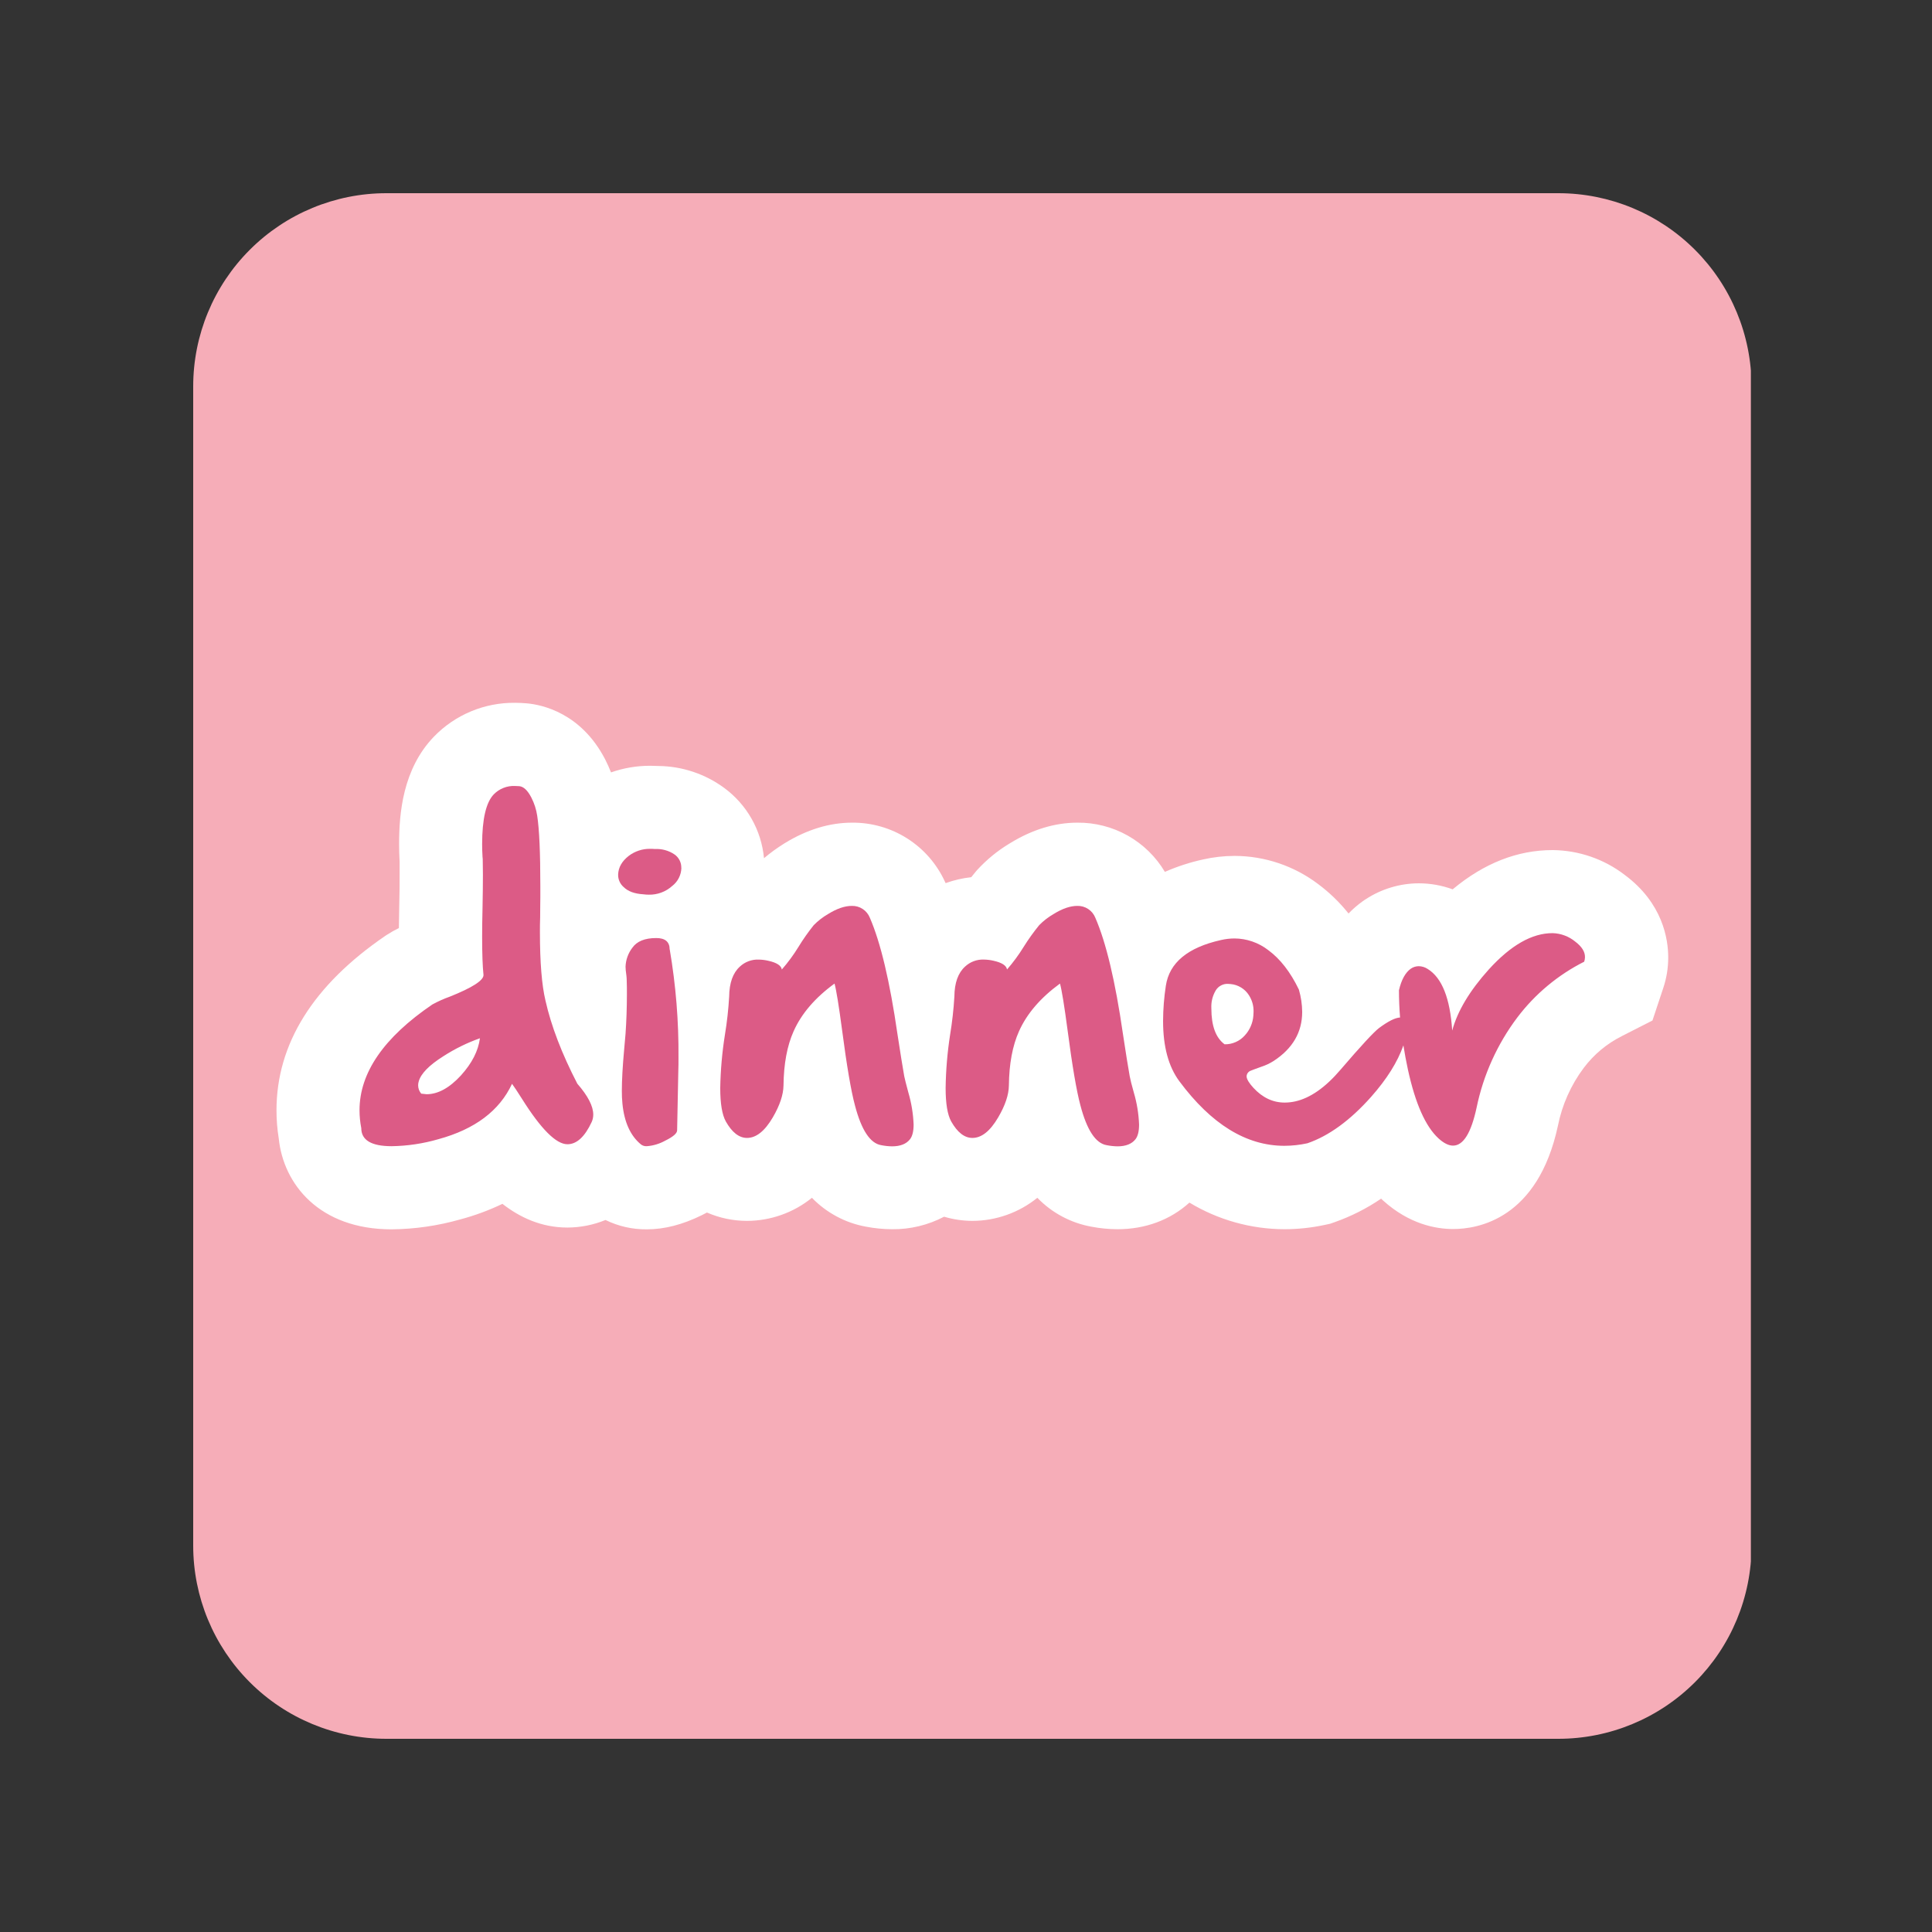 <svg xmlns="http://www.w3.org/2000/svg" xmlns:xlink="http://www.w3.org/1999/xlink" width="1000" zoomAndPan="magnify" viewBox="0 0 750 750" height="1000" preserveAspectRatio="xMidYMid meet" version="1.0"><rect x="0" y="0" width="750" height="750" fill="#333333" stroke="none"/><defs><clipPath id="d6fc9d63ee"><path d="M 75 75 L 680 75 L 680 675 L 75 675 Z M 75 75 " clip-rule="nonzero"/></clipPath><clipPath id="5d0225db6d"><path d="M 150 75 L 604.945 75 C 624.836 75 643.914 82.902 657.98 96.969 C 672.043 111.031 679.945 130.109 679.945 150 L 679.945 600 C 679.945 619.891 672.043 638.969 657.98 653.031 C 643.914 667.098 624.836 675 604.945 675 L 150 675 C 130.109 675 111.031 667.098 96.969 653.031 C 82.902 638.969 75 619.891 75 600 L 75 150 C 75 130.109 82.902 111.031 96.969 96.969 C 111.031 82.902 130.109 75 150 75 Z M 150 75 " clip-rule="nonzero"/></clipPath><clipPath id="67aa85f6d9"><path d="M 107 272.723 L 648 272.723 L 648 477.473 L 107 477.473 Z M 107 272.723 " clip-rule="nonzero"/></clipPath></defs><g clip-path="url(#d6fc9d63ee)"><g clip-path="url(#5d0225db6d)"><path fill="#f6adb8" d="M 75 75 L 679.688 75 L 679.688 675 L 75 675 Z M 75 75 " fill-opacity="1" fill-rule="nonzero"/></g></g><g clip-path="url(#67aa85f6d9)"><path fill="#ffffff" d="M 630.801 339.707 L 630.648 339.586 C 628.664 338.07 626.57 336.719 624.371 335.539 C 622.168 334.355 619.887 333.359 617.523 332.543 C 615.16 331.73 612.75 331.109 610.285 330.684 C 607.824 330.258 605.344 330.031 602.848 330 L 602.695 330 C 589.059 330 576.059 335.113 563.926 345.238 C 559.688 343.691 555.316 342.914 550.805 342.902 C 547.137 342.91 543.543 343.441 540.023 344.496 C 536.508 345.551 533.215 347.082 530.145 349.094 L 529.551 349.473 L 528.969 349.883 C 527.004 351.297 525.18 352.875 523.5 354.617 C 520.035 350.277 516.07 346.445 511.613 343.129 C 509.301 341.387 506.863 339.84 504.301 338.488 C 501.734 337.137 499.082 336 496.336 335.074 C 493.59 334.152 490.785 333.453 487.93 332.98 C 485.07 332.508 482.191 332.27 479.293 332.262 C 475.148 332.266 471.051 332.727 467.008 333.645 C 461.914 334.762 456.98 336.367 452.203 338.461 C 451.336 336.996 450.371 335.594 449.32 334.254 C 448.266 332.918 447.129 331.652 445.91 330.461 C 444.691 329.27 443.398 328.164 442.035 327.145 C 440.668 326.121 439.246 325.195 437.758 324.359 C 436.273 323.523 434.738 322.789 433.156 322.156 C 431.574 321.523 429.961 320.996 428.309 320.574 C 426.656 320.152 424.984 319.836 423.293 319.633 C 421.602 319.43 419.902 319.34 418.199 319.359 C 409.555 319.359 400.812 322.004 392.266 327.227 L 391.879 327.461 C 387.188 330.293 382.996 333.73 379.301 337.77 L 378.953 338.16 C 378.328 338.895 377.688 339.672 377.031 340.527 C 373.625 340.902 370.312 341.668 367.09 342.828 L 366.863 342.352 C 366.078 340.633 365.176 338.977 364.152 337.387 C 363.129 335.797 362 334.285 360.758 332.859 C 359.516 331.434 358.18 330.102 356.746 328.867 C 355.316 327.637 353.801 326.512 352.207 325.496 C 350.609 324.48 348.949 323.586 347.227 322.809 C 345.5 322.035 343.73 321.387 341.914 320.867 C 340.094 320.348 338.25 319.961 336.375 319.707 C 334.5 319.457 332.617 319.34 330.727 319.359 C 322.082 319.359 313.34 322.004 304.793 327.227 L 304.406 327.461 C 301.664 329.172 299.055 331.066 296.582 333.145 C 296.328 330.461 295.801 327.828 294.992 325.254 C 294.184 322.684 293.113 320.219 291.785 317.871 C 290.457 315.523 288.898 313.34 287.105 311.32 C 285.316 309.305 283.336 307.496 281.164 305.895 C 277.453 303.16 273.414 301.066 269.043 299.609 C 264.672 298.152 260.184 297.398 255.574 297.359 C 254.492 297.305 253.414 297.27 252.41 297.27 C 247.191 297.266 242.121 298.125 237.195 299.844 C 236.535 298.168 235.801 296.516 234.969 294.883 L 234.773 294.504 C 225.426 276.75 210.473 273.574 204.496 273.035 C 202.973 272.906 201.426 272.828 199.914 272.828 C 196.984 272.797 194.078 273.062 191.203 273.621 C 188.324 274.18 185.531 275.027 182.828 276.156 C 180.121 277.285 177.559 278.676 175.137 280.328 C 172.715 281.98 170.488 283.863 168.449 285.969 C 156.324 298.559 154.93 315.812 154.93 327.699 C 154.93 329.859 154.996 332.195 155.125 334.496 L 155.125 335.395 C 155.125 336.312 155.125 337.652 155.125 339.543 C 155.125 342.676 155.125 346.781 154.984 351.73 C 154.91 354.727 154.867 357.59 154.844 360.27 C 153.246 361.047 151.703 361.922 150.207 362.883 L 149.625 363.262 C 121.594 382.398 107.332 405.199 107.332 431.035 C 107.332 434.688 107.625 438.32 108.207 441.926 C 110 459.617 123.887 477.23 152.012 477.23 C 161.062 477.137 169.941 475.852 178.648 473.383 C 184.305 471.879 189.766 469.859 195.043 467.332 C 201.828 472.613 210.168 476.535 220.285 476.535 C 225.395 476.504 230.32 475.527 235.055 473.598 C 240.102 476.055 245.434 477.266 251.047 477.23 C 257.918 477.23 264.91 475.434 272.453 471.73 C 273.133 471.395 273.781 471.047 274.43 470.703 C 279.387 472.848 284.566 473.926 289.969 473.945 C 292.246 473.938 294.512 473.742 296.754 473.352 C 299 472.961 301.199 472.387 303.344 471.621 C 305.492 470.859 307.562 469.922 309.551 468.809 C 311.539 467.691 313.418 466.418 315.188 464.984 C 318.016 467.902 321.219 470.316 324.801 472.23 C 328.379 474.145 332.168 475.465 336.164 476.191 C 339.516 476.84 342.898 477.168 346.309 477.184 C 349.824 477.223 353.289 476.832 356.703 476.008 C 360.121 475.184 363.383 473.957 366.496 472.324 C 370.074 473.383 373.73 473.926 377.461 473.945 C 379.742 473.938 382.004 473.742 384.25 473.352 C 386.496 472.961 388.695 472.383 390.844 471.621 C 392.992 470.859 395.062 469.922 397.051 468.805 C 399.039 467.691 400.922 466.418 402.695 464.984 C 405.516 467.902 408.715 470.32 412.297 472.234 C 415.875 474.148 419.664 475.465 423.656 476.191 C 427.008 476.84 430.391 477.168 433.805 477.184 C 444.672 477.184 454.332 473.555 461.734 466.844 C 467.297 470.203 473.207 472.762 479.465 474.516 C 485.719 476.27 492.098 477.16 498.594 477.184 C 503.926 477.18 509.199 476.609 514.414 475.477 L 516.348 475.059 L 518.207 474.41 C 524.574 472.152 530.555 469.121 536.145 465.32 L 536.879 466.012 C 547.035 475.188 557.312 477.109 564.141 477.109 C 573.77 477.109 596.988 473.199 604.781 437.031 C 605.59 432.961 606.84 429.027 608.531 425.238 C 610.223 421.445 612.309 417.891 614.797 414.566 C 618.801 409.273 623.77 405.141 629.699 402.16 L 641.488 396.152 L 645.66 383.598 C 646.953 379.742 647.602 375.777 647.602 371.711 C 647.613 364.492 645.453 350.629 630.801 339.707 Z M 630.801 339.707 " fill-opacity="1" fill-rule="nonzero"/></g><path fill="#dc5b86" d="M 211.758 388.449 C 210.316 382.418 209.598 373.543 209.598 361.824 C 209.598 360.02 209.598 358.129 209.684 356.172 C 209.684 352.648 209.758 350.035 209.758 348.328 L 209.758 343.918 C 209.758 331.047 209.355 321.969 208.547 316.688 C 208.172 314.188 207.406 311.816 206.246 309.566 C 204.805 306.801 203.25 305.344 201.578 305.191 C 201.016 305.137 200.5 305.117 199.914 305.117 C 198.375 305.047 196.891 305.293 195.457 305.859 C 194.023 306.422 192.77 307.258 191.691 308.359 C 188.68 311.477 187.172 317.938 187.164 327.742 C 187.164 329.301 187.219 330.984 187.316 332.648 L 187.391 333.406 C 187.391 334.961 187.465 337.027 187.465 339.586 C 187.465 343 187.418 347.301 187.316 352.488 C 187.219 356.605 187.164 360.332 187.164 363.652 C 187.164 370.227 187.34 375.18 187.695 378.508 C 187.695 380.613 183.348 383.402 174.652 386.883 C 172.301 387.719 170.031 388.734 167.844 389.93 C 148.992 402.754 139.566 416.441 139.566 430.992 C 139.566 433.324 139.793 435.637 140.246 437.93 C 140.246 442.605 144.164 444.945 152.004 444.953 C 158.188 444.859 164.25 443.953 170.188 442.23 C 184.367 438.359 193.891 431.195 198.77 420.738 C 199.527 421.746 200.809 423.68 202.617 426.539 C 210.008 438.309 215.895 444.195 220.273 444.195 C 223.875 444.195 227.016 441.312 229.695 435.551 C 230.102 434.641 230.301 433.684 230.301 432.688 C 230.301 429.418 228.238 425.418 224.121 420.695 C 218.09 409.039 213.969 398.289 211.758 388.449 Z M 178.953 417.461 C 174.473 422.34 170.02 424.777 165.598 424.777 L 163.52 424.551 C 162.734 423.613 162.332 422.535 162.32 421.309 C 162.324 420.793 162.398 420.289 162.551 419.797 C 163.398 416.777 166.566 413.535 172.047 410.07 C 176.527 407.172 181.281 404.832 186.309 403.047 C 185.676 407.934 183.223 412.738 178.953 417.461 Z M 259.992 368.578 C 262.363 382.461 263.496 396.441 263.387 410.523 C 263.387 412.328 263.387 414.188 263.312 416.102 L 262.859 438.793 C 262.859 439.949 261.324 441.289 258.254 442.793 C 256.023 444.031 253.637 444.754 251.09 444.953 C 250.25 445 249.496 444.773 248.82 444.27 C 244.73 440.914 242.332 435.633 241.625 428.43 C 241.461 426.773 241.387 425.113 241.398 423.449 C 241.398 419.328 241.699 413.945 242.305 407.305 C 242.551 404.59 242.727 402.578 242.836 401.277 C 243.18 396.348 243.355 391.246 243.363 385.965 C 243.363 384.203 243.363 382.418 243.289 380.562 C 243.289 379.48 243.105 378.152 242.91 376.641 C 242.859 376.191 242.832 375.738 242.836 375.289 C 242.879 373.953 243.129 372.656 243.578 371.398 C 244.027 370.141 244.66 368.98 245.473 367.918 C 247.23 365.406 250.324 364.148 254.754 364.148 C 258.219 364.141 259.953 365.617 259.961 368.578 Z M 264.512 336.906 C 264.477 338.281 264.152 339.586 263.531 340.812 C 262.91 342.043 262.055 343.078 260.965 343.918 C 259.719 345.047 258.309 345.902 256.73 346.488 C 255.156 347.074 253.527 347.348 251.848 347.312 C 251.121 347.309 250.402 347.258 249.684 347.16 C 246.312 346.953 243.793 346.023 242.121 344.375 C 241.438 343.789 240.91 343.086 240.531 342.27 C 240.152 341.453 239.965 340.594 239.961 339.695 L 239.961 339.469 C 240.062 336.703 241.445 334.289 244.109 332.227 C 245.301 331.328 246.605 330.645 248.027 330.18 C 249.445 329.715 250.902 329.492 252.398 329.516 C 253.004 329.516 253.609 329.516 254.215 329.59 C 255.566 329.512 256.898 329.656 258.207 330.016 C 259.516 330.375 260.73 330.938 261.852 331.699 C 262.699 332.293 263.355 333.051 263.82 333.973 C 264.285 334.895 264.504 335.875 264.477 336.906 Z M 352.621 424.109 C 353.816 428.172 354.496 432.32 354.664 436.555 C 354.664 439.117 354.207 441.008 353.301 442.207 C 351.859 444.074 349.523 445.008 346.289 445.008 C 344.863 444.988 343.457 444.836 342.062 444.551 C 337.785 443.832 334.391 438.676 331.883 429.09 C 330.371 423.457 328.711 413.73 326.902 399.914 C 325.648 390.465 324.668 384.43 323.965 381.816 C 316.414 387.324 311.121 393.5 308.078 400.336 C 305.559 405.961 304.25 412.977 304.156 421.387 C 304.098 424.988 302.715 429.109 300.008 433.758 C 296.883 439.09 293.539 441.75 289.98 441.742 C 286.91 441.742 284.168 439.605 281.758 435.336 C 280.316 432.719 279.594 428.398 279.594 422.367 C 279.719 415.438 280.32 408.551 281.41 401.707 C 282.223 396.785 282.773 391.832 283.062 386.852 C 283.121 381.57 284.504 377.699 287.215 375.234 C 288.191 374.316 289.309 373.625 290.562 373.152 C 291.816 372.68 293.113 372.465 294.453 372.512 C 295.727 372.523 296.984 372.676 298.223 372.965 C 301.504 373.684 303.262 374.816 303.508 376.359 C 305.918 373.602 308.082 370.664 309.992 367.539 C 311.777 364.621 313.742 361.828 315.883 359.156 C 317.543 357.461 319.402 356.023 321.457 354.832 C 324.926 352.672 327.992 351.668 330.664 351.668 C 331.414 351.645 332.148 351.734 332.871 351.938 C 333.594 352.141 334.27 352.449 334.895 352.863 C 335.523 353.273 336.074 353.77 336.547 354.352 C 337.023 354.934 337.398 355.574 337.676 356.27 C 341.848 365.867 345.418 380.898 348.383 401.371 C 349.5 408.672 350.383 414.152 351.031 417.82 C 351.27 418.965 351.801 421.082 352.621 424.109 Z M 440.145 424.109 C 441.344 428.172 442.023 432.32 442.188 436.555 C 442.188 439.117 441.734 441.008 440.828 442.207 C 439.387 444.074 437.047 445.008 433.812 445.008 C 432.391 444.988 430.984 444.836 429.59 444.551 C 425.316 443.832 421.926 438.676 419.41 429.09 C 417.898 423.457 416.238 413.73 414.43 399.914 C 413.176 390.465 412.195 384.43 411.488 381.816 C 403.941 387.324 398.633 393.5 395.574 400.336 C 393.051 405.961 391.742 412.977 391.648 421.387 C 391.598 425.004 390.223 429.121 387.5 433.758 C 384.387 439.09 381.047 441.75 377.473 441.742 C 374.402 441.742 371.664 439.605 369.25 435.336 C 367.809 432.719 367.09 428.398 367.09 422.367 C 367.184 415.438 367.766 408.547 368.828 401.695 C 369.641 396.773 370.195 391.82 370.492 386.84 C 370.535 381.559 371.918 377.688 374.641 375.223 C 375.621 374.305 376.734 373.609 377.988 373.141 C 379.246 372.668 380.543 372.453 381.883 372.5 C 383.156 372.516 384.414 372.664 385.652 372.953 C 388.918 373.676 390.676 374.805 390.926 376.348 C 393.332 373.59 395.496 370.648 397.41 367.531 C 399.234 364.613 401.234 361.824 403.406 359.156 C 405.07 357.461 406.934 356.02 408.992 354.832 C 412.461 352.672 415.531 351.668 418.188 351.668 C 418.938 351.645 419.676 351.734 420.398 351.938 C 421.121 352.141 421.793 352.449 422.422 352.863 C 423.051 353.273 423.602 353.77 424.074 354.352 C 424.547 354.934 424.926 355.574 425.203 356.27 C 429.387 365.867 432.961 380.898 435.922 401.371 C 437.023 408.672 437.902 414.152 438.559 417.82 C 438.762 418.965 439.293 421.082 440.145 424.109 Z M 611.449 365.488 C 610.223 364.488 608.871 363.715 607.391 363.16 C 605.91 362.605 604.383 362.301 602.805 362.246 L 602.652 362.246 C 594.727 362.246 586.508 366.93 577.992 376.293 C 570.551 384.547 565.801 392.473 563.742 400.066 C 562.934 387.539 559.766 379.566 554.23 376.152 C 553.18 375.461 552.023 375.102 550.762 375.07 C 549.637 375.086 548.605 375.41 547.672 376.043 C 545.555 377.559 544.02 380.348 543.07 384.418 C 543.07 387.91 543.223 391.441 543.5 394.996 C 541.645 395.074 538.941 396.414 535.375 399.051 C 533.309 400.621 528.332 406 520.441 415.195 C 514.551 422.129 508.664 426.254 502.785 427.566 C 501.445 427.863 500.086 428.012 498.711 428.02 C 494.137 428.02 490.09 426.105 486.566 422.281 C 484.914 420.477 484.027 419.039 483.93 417.961 L 483.93 417.809 C 483.953 417.32 484.109 416.883 484.398 416.488 C 484.688 416.098 485.062 415.816 485.52 415.648 C 485.973 415.453 487.324 414.945 489.594 414.133 C 491.293 413.586 492.898 412.832 494.41 411.875 C 501.816 407.051 505.516 400.688 505.508 392.793 C 505.477 389.852 505.047 386.973 504.223 384.148 C 500.953 377.363 496.992 372.258 492.336 368.836 C 490.457 367.383 488.395 366.266 486.145 365.488 C 483.898 364.715 481.586 364.32 479.207 364.309 C 477.453 364.316 475.719 364.52 474.012 364.914 C 461.086 367.797 453.945 373.707 452.582 382.648 C 451.883 387.195 451.523 391.77 451.504 396.371 C 451.504 406.281 453.613 414.078 457.836 419.754 C 470.246 436.445 483.82 444.793 498.562 444.801 C 501.59 444.793 504.582 444.465 507.539 443.816 C 515.891 440.938 524.113 434.949 532.211 425.859 C 538.348 418.941 542.543 412.262 544.797 405.812 C 545.273 408.906 545.879 412.016 546.539 415.148 C 549.418 428.375 553.383 437.301 558.426 441.926 C 560.492 443.801 562.375 444.734 564.074 444.727 C 568.051 444.727 571.094 439.82 573.207 430.008 C 574.516 423.648 576.508 417.512 579.18 411.598 C 581.852 405.68 585.141 400.129 589.047 394.945 C 592.488 390.402 596.398 386.305 600.777 382.656 C 605.156 379.008 609.891 375.898 614.98 373.332 C 615.176 372.773 615.277 372.195 615.285 371.602 C 615.34 369.492 614.062 367.453 611.449 365.488 Z M 475.383 405.395 C 471.961 402.871 470.25 398.242 470.25 391.508 C 470.109 388.969 470.684 386.605 471.98 384.418 C 472.484 383.617 473.152 382.996 473.988 382.555 C 474.824 382.109 475.715 381.902 476.656 381.934 C 477.02 381.938 477.379 381.961 477.738 382.008 C 479.191 382.141 480.539 382.586 481.785 383.348 C 483.031 384.105 484.043 385.102 484.828 386.332 C 486.074 388.285 486.676 390.422 486.633 392.738 C 486.633 393.246 486.609 393.75 486.555 394.254 C 486.453 395.684 486.117 397.059 485.547 398.379 C 484.98 399.699 484.211 400.887 483.238 401.945 C 482.246 403.066 481.062 403.93 479.688 404.531 C 478.316 405.133 476.883 405.422 475.383 405.395 Z M 475.383 405.395 " fill-opacity="1" fill-rule="nonzero"/></svg>